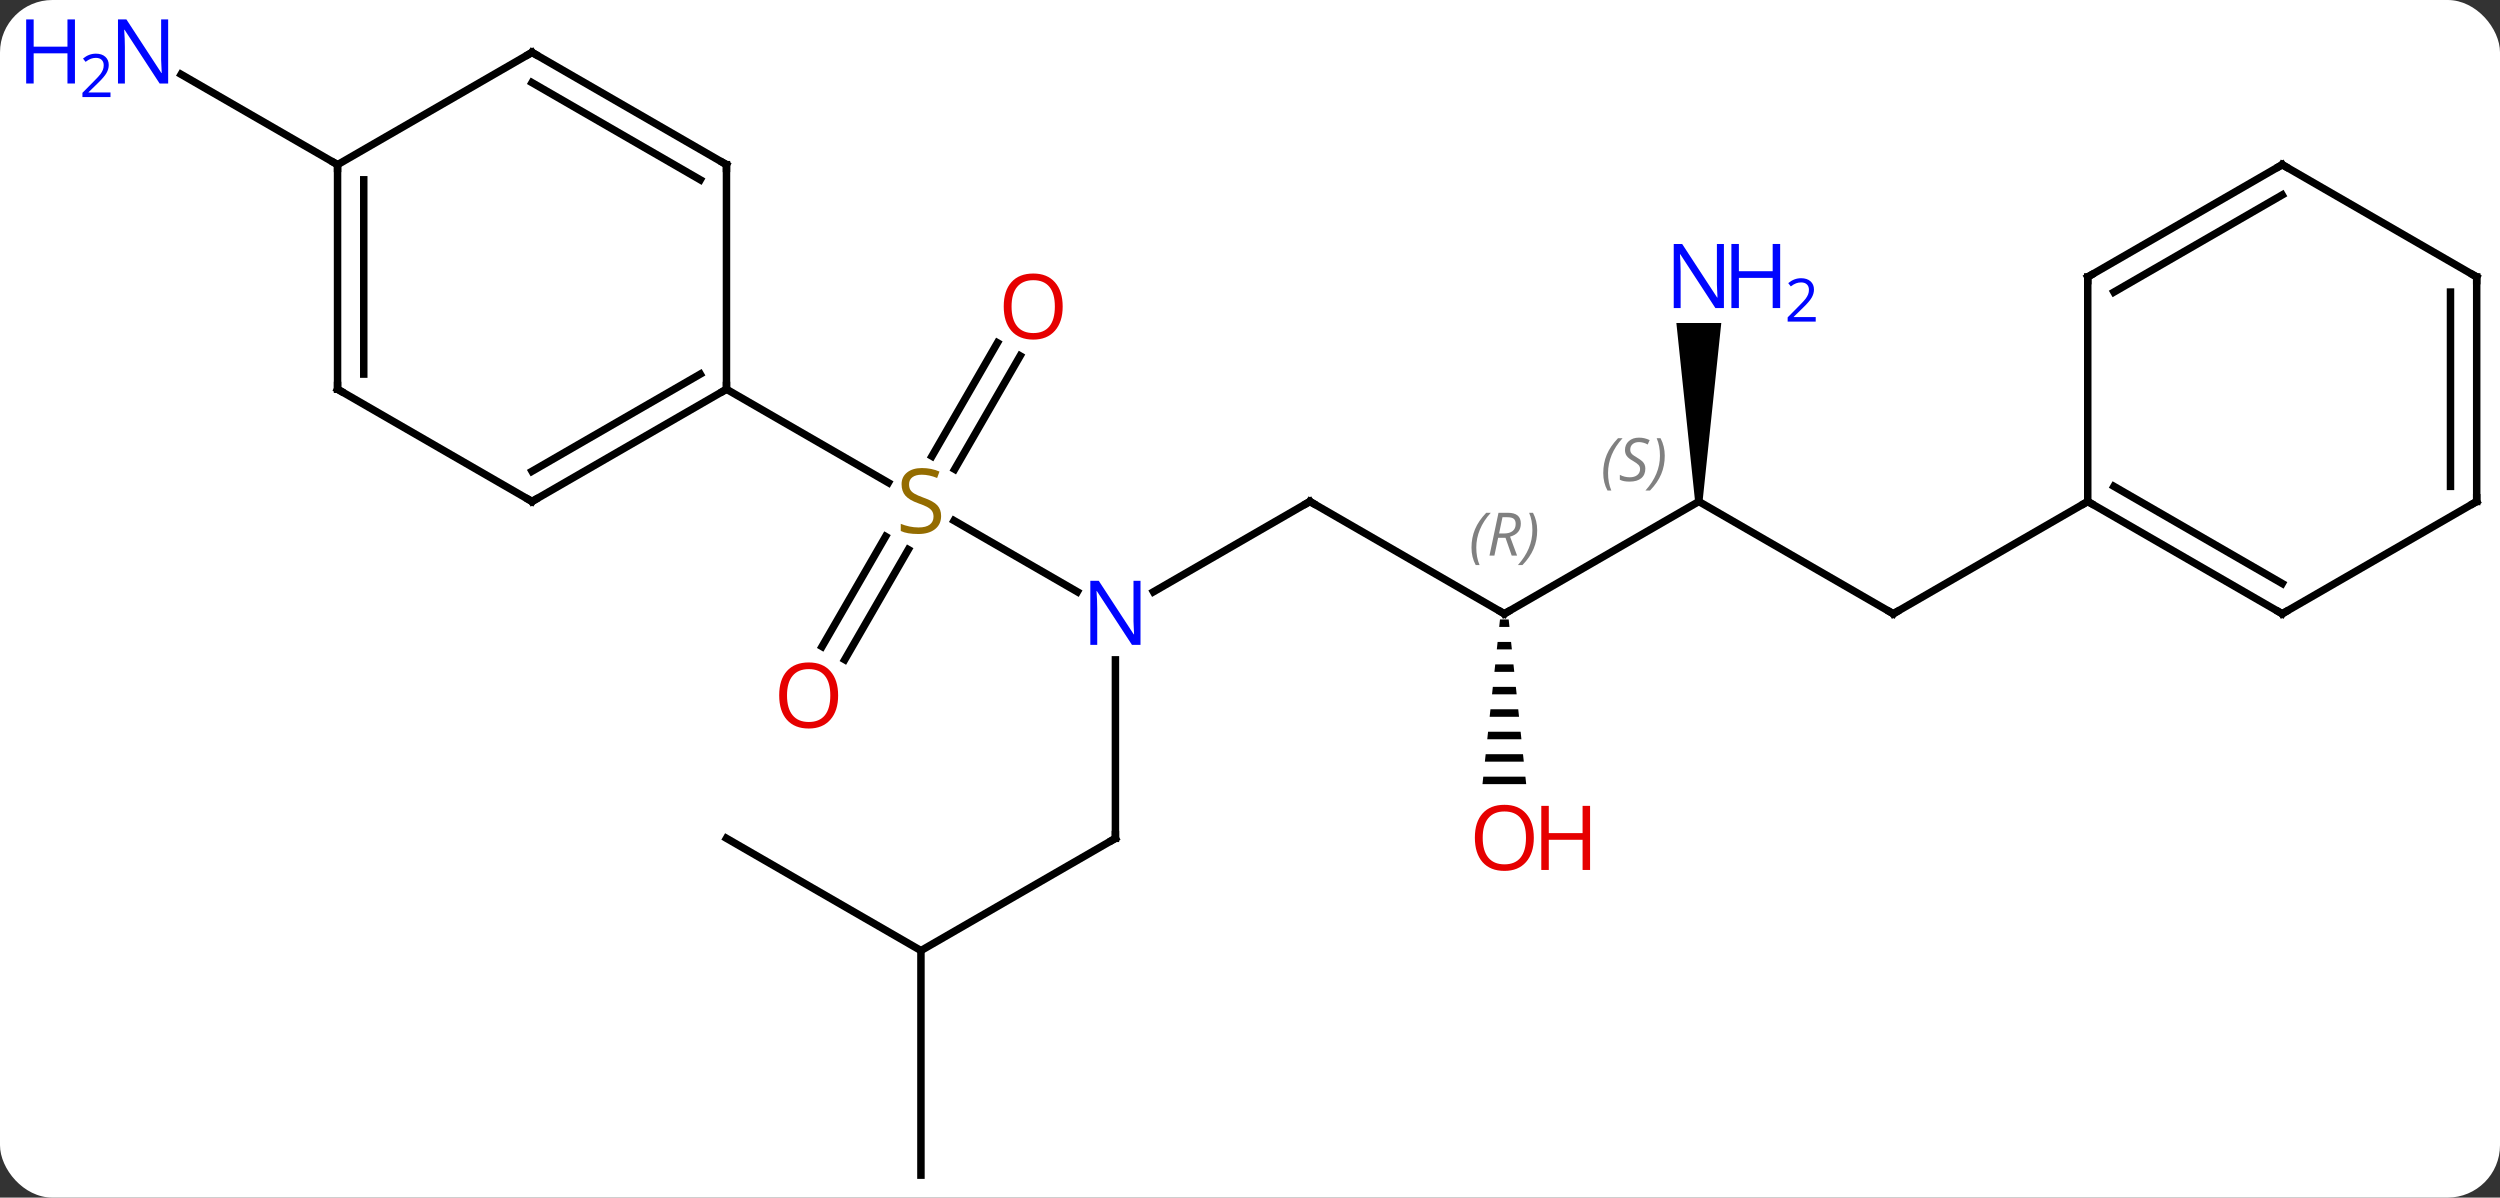 <svg width="334" viewBox="0 0 334 160" style="fill-opacity:1; color-rendering:auto; color-interpolation:auto; text-rendering:auto; stroke:black; stroke-linecap:square; stroke-miterlimit:10; shape-rendering:auto; stroke-opacity:1; fill:black; stroke-dasharray:none; font-weight:normal; stroke-width:1; font-family:'Open Sans'; font-style:normal; stroke-linejoin:miter; font-size:12; stroke-dashoffset:0; image-rendering:auto;" height="160" class="cas-substance-image" xmlns:xlink="http://www.w3.org/1999/xlink" xmlns="http://www.w3.org/2000/svg"><rect x="0" y="0" width="334" height="160" fill="#333333" stroke="none"/><svg class="cas-substance-single-component"><rect y="0" x="0" width="334" stroke="none" ry="7" rx="7" height="160" fill="white" class="cas-substance-group"/><svg y="0" x="0" width="334" viewBox="0 0 334 160" style="fill:black;" height="160" class="cas-substance-single-component-image"><svg><g><g transform="translate(175,82)" style="text-rendering:geometricPrecision; color-rendering:optimizeQuality; color-interpolation:linearRGB; stroke-linecap:butt; image-rendering:optimizeQuality;"><line y2="-12.444" y1="-2.935" x2="-47.536" x1="-31.064" style="fill:none;"/><line y2="-15" y1="-2.935" x2="0" x1="-20.896" style="fill:none;"/><line y2="30" y1="6.156" x2="-25.98" x1="-25.98" style="fill:none;"/><line y2="-34.457" y1="-19.302" x2="-38.708" x1="-47.459" style="fill:none;"/><line y2="-36.207" y1="-21.052" x2="-41.739" x1="-50.49" style="fill:none;"/><line y2="4.383" y1="-10.331" x2="-65.175" x1="-56.679" style="fill:none;"/><line y2="6.133" y1="-8.581" x2="-62.144" x1="-53.648" style="fill:none;"/><line y2="-30" y1="-17.511" x2="-77.943" x1="-56.312" style="fill:none;"/><line y2="0" y1="-15" x2="25.98" x1="0" style="fill:none;"/><line y2="45" y1="30" x2="-51.963" x1="-25.98" style="fill:none;"/><line y2="-15" y1="0" x2="51.963" x1="25.98" style="fill:none;"/><path style="stroke:none;" d="M25.399 0.762 L25.293 1.762 L26.667 1.762 L26.561 0.762 ZM25.08 3.762 L24.974 4.762 L26.986 4.762 L26.88 3.762 ZM24.761 6.762 L24.655 7.762 L27.305 7.762 L27.199 6.762 ZM24.443 9.762 L24.336 10.762 L27.624 10.762 L27.517 9.762 ZM24.124 12.762 L24.017 13.762 L27.943 13.762 L27.836 12.762 ZM23.805 15.762 L23.699 16.762 L28.261 16.762 L28.155 15.762 ZM23.486 18.762 L23.38 19.762 L28.58 19.762 L28.474 18.762 ZM23.167 21.762 L23.061 22.762 L28.899 22.762 L28.793 21.762 Z"/><line y2="75" y1="45" x2="-51.963" x1="-51.963" style="fill:none;"/><line y2="30" y1="45" x2="-77.943" x1="-51.963" style="fill:none;"/><line y2="0" y1="-15" x2="77.943" x1="51.963" style="fill:none;"/><path style="stroke:none;" d="M52.463 -15 L51.463 -15 L48.963 -38.844 L54.963 -38.844 Z"/><line y2="-15" y1="0" x2="103.923" x1="77.943" style="fill:none;"/><line y2="-60" y1="-72.065" x2="-129.903" x1="-150.802" style="fill:none;"/><line y2="-15" y1="-30" x2="-103.923" x1="-77.943" style="fill:none;"/><line y2="-19.041" y1="-32.021" x2="-103.923" x1="-81.443" style="fill:none;"/><line y2="-60" y1="-30" x2="-77.943" x1="-77.943" style="fill:none;"/><line y2="-30" y1="-15" x2="-129.903" x1="-103.923" style="fill:none;"/><line y2="-75" y1="-60" x2="-103.923" x1="-77.943" style="fill:none;"/><line y2="-70.959" y1="-57.979" x2="-103.923" x1="-81.443" style="fill:none;"/><line y2="-60" y1="-30" x2="-129.903" x1="-129.903" style="fill:none;"/><line y2="-57.979" y1="-32.021" x2="-126.403" x1="-126.403" style="fill:none;"/><line y2="-60" y1="-75" x2="-129.903" x1="-103.923" style="fill:none;"/><line y2="0" y1="-15" x2="129.903" x1="103.923" style="fill:none;"/><line y2="-4.042" y1="-17.021" x2="129.903" x1="107.423" style="fill:none;"/><line y2="-45" y1="-15" x2="103.923" x1="103.923" style="fill:none;"/><line y2="-15" y1="0" x2="155.886" x1="129.903" style="fill:none;"/><line y2="-60" y1="-45" x2="129.903" x1="103.923" style="fill:none;"/><line y2="-55.959" y1="-42.979" x2="129.903" x1="107.423" style="fill:none;"/><line y2="-45" y1="-15" x2="155.886" x1="155.886" style="fill:none;"/><line y2="-42.979" y1="-17.021" x2="152.386" x1="152.386" style="fill:none;"/><line y2="-45" y1="-60" x2="155.886" x1="129.903" style="fill:none;"/></g><g transform="translate(175,82)" style="fill:rgb(0,5,255); text-rendering:geometricPrecision; color-rendering:optimizeQuality; image-rendering:optimizeQuality; font-family:'Open Sans'; stroke:rgb(0,5,255); color-interpolation:linearRGB;"><path style="stroke:none;" d="M-22.628 4.156 L-23.769 4.156 L-28.457 -3.031 L-28.503 -3.031 Q-28.41 -1.766 -28.41 -0.719 L-28.41 4.156 L-29.332 4.156 L-29.332 -4.406 L-28.207 -4.406 L-23.535 2.75 L-23.488 2.75 Q-23.488 2.594 -23.535 1.734 Q-23.582 0.875 -23.566 0.5 L-23.566 -4.406 L-22.628 -4.406 L-22.628 4.156 Z"/><path style="fill:rgb(148,108,0); stroke:none;" d="M-49.268 -13.062 Q-49.268 -11.938 -50.088 -11.297 Q-50.908 -10.656 -52.315 -10.656 Q-53.846 -10.656 -54.658 -11.062 L-54.658 -12.016 Q-54.127 -11.797 -53.51 -11.664 Q-52.893 -11.531 -52.283 -11.531 Q-51.283 -11.531 -50.783 -11.914 Q-50.283 -12.297 -50.283 -12.969 Q-50.283 -13.406 -50.463 -13.695 Q-50.643 -13.984 -51.057 -14.227 Q-51.471 -14.469 -52.33 -14.766 Q-53.518 -15.188 -54.033 -15.773 Q-54.549 -16.359 -54.549 -17.312 Q-54.549 -18.297 -53.807 -18.883 Q-53.065 -19.469 -51.83 -19.469 Q-50.565 -19.469 -49.486 -19 L-49.799 -18.141 Q-50.861 -18.578 -51.861 -18.578 Q-52.658 -18.578 -53.104 -18.242 Q-53.549 -17.906 -53.549 -17.297 Q-53.549 -16.859 -53.385 -16.57 Q-53.221 -16.281 -52.83 -16.047 Q-52.44 -15.812 -51.627 -15.516 Q-50.283 -15.047 -49.776 -14.492 Q-49.268 -13.938 -49.268 -13.062 Z"/></g><g transform="translate(175,82)" style="stroke-linecap:butt; text-rendering:geometricPrecision; color-rendering:optimizeQuality; image-rendering:optimizeQuality; font-family:'Open Sans'; color-interpolation:linearRGB; stroke-miterlimit:5;"><path style="fill:none;" d="M-0.433 -14.75 L0 -15 L0.433 -14.75"/><path style="fill:none;" d="M-25.98 29.5 L-25.98 30 L-26.413 30.25"/><path style="fill:rgb(230,0,0); stroke:none;" d="M-33.026 -41.05 Q-33.026 -38.988 -34.065 -37.808 Q-35.104 -36.628 -36.947 -36.628 Q-38.838 -36.628 -39.869 -37.792 Q-40.901 -38.957 -40.901 -41.066 Q-40.901 -43.16 -39.869 -44.308 Q-38.838 -45.457 -36.947 -45.457 Q-35.088 -45.457 -34.057 -44.285 Q-33.026 -43.113 -33.026 -41.05 ZM-39.854 -41.05 Q-39.854 -39.316 -39.111 -38.41 Q-38.369 -37.503 -36.947 -37.503 Q-35.526 -37.503 -34.799 -38.402 Q-34.072 -39.3 -34.072 -41.05 Q-34.072 -42.785 -34.799 -43.675 Q-35.526 -44.566 -36.947 -44.566 Q-38.369 -44.566 -39.111 -43.667 Q-39.854 -42.769 -39.854 -41.05 Z"/><path style="fill:rgb(230,0,0); stroke:none;" d="M-63.026 10.91 Q-63.026 12.972 -64.065 14.152 Q-65.104 15.332 -66.947 15.332 Q-68.838 15.332 -69.869 14.168 Q-70.9 13.003 -70.9 10.894 Q-70.9 8.8 -69.869 7.652 Q-68.838 6.503 -66.947 6.503 Q-65.088 6.503 -64.057 7.675 Q-63.026 8.847 -63.026 10.91 ZM-69.854 10.91 Q-69.854 12.644 -69.111 13.55 Q-68.369 14.457 -66.947 14.457 Q-65.525 14.457 -64.799 13.558 Q-64.072 12.66 -64.072 10.91 Q-64.072 9.175 -64.799 8.285 Q-65.525 7.394 -66.947 7.394 Q-68.369 7.394 -69.111 8.293 Q-69.854 9.191 -69.854 10.91 Z"/><path style="fill:none;" d="M25.547 -0.25 L25.98 0 L26.413 -0.25"/></g><g transform="translate(175,82)" style="stroke-linecap:butt; font-size:8.4px; fill:gray; text-rendering:geometricPrecision; image-rendering:optimizeQuality; color-rendering:optimizeQuality; font-family:'Open Sans'; font-style:italic; stroke:gray; color-interpolation:linearRGB; stroke-miterlimit:5;"><path style="stroke:none;" d="M21.592 -8.836 Q21.592 -10.164 22.06 -11.289 Q22.529 -12.414 23.56 -13.492 L24.17 -13.492 Q23.201 -12.43 22.717 -11.258 Q22.232 -10.086 22.232 -8.852 Q22.232 -7.523 22.67 -6.508 L22.154 -6.508 Q21.592 -7.539 21.592 -8.836 ZM25.152 -10.148 L24.652 -7.773 L23.995 -7.773 L25.198 -13.492 L26.448 -13.492 Q28.183 -13.492 28.183 -12.055 Q28.183 -10.695 26.745 -10.305 L27.683 -7.773 L26.964 -7.773 L26.136 -10.148 L25.152 -10.148 ZM25.73 -12.898 Q25.339 -10.977 25.277 -10.727 L25.933 -10.727 Q26.683 -10.727 27.089 -11.055 Q27.495 -11.383 27.495 -12.008 Q27.495 -12.477 27.238 -12.688 Q26.98 -12.898 26.386 -12.898 L25.73 -12.898 ZM30.369 -11.148 Q30.369 -9.82 29.892 -8.688 Q29.416 -7.555 28.4 -6.508 L27.791 -6.508 Q29.728 -8.664 29.728 -11.148 Q29.728 -12.477 29.291 -13.492 L29.806 -13.492 Q30.369 -12.43 30.369 -11.148 Z"/><path style="stroke:none;" d="M39.194 -18.797 Q39.194 -20.125 39.663 -21.25 Q40.132 -22.375 41.163 -23.453 L41.772 -23.453 Q40.803 -22.39 40.319 -21.219 Q39.835 -20.047 39.835 -18.812 Q39.835 -17.484 40.272 -16.469 L39.757 -16.469 Q39.194 -17.5 39.194 -18.797 ZM44.817 -19.39 Q44.817 -18.562 44.27 -18.109 Q43.723 -17.656 42.723 -17.656 Q42.317 -17.656 42.004 -17.711 Q41.692 -17.765 41.41 -17.906 L41.41 -18.562 Q42.035 -18.234 42.739 -18.234 Q43.364 -18.234 43.739 -18.531 Q44.114 -18.828 44.114 -19.344 Q44.114 -19.656 43.91 -19.883 Q43.707 -20.109 43.145 -20.437 Q42.551 -20.765 42.325 -21.094 Q42.098 -21.422 42.098 -21.875 Q42.098 -22.609 42.614 -23.07 Q43.129 -23.531 43.973 -23.531 Q44.348 -23.531 44.684 -23.453 Q45.02 -23.375 45.395 -23.203 L45.129 -22.609 Q44.879 -22.765 44.559 -22.852 Q44.239 -22.937 43.973 -22.937 Q43.442 -22.937 43.121 -22.664 Q42.801 -22.39 42.801 -21.922 Q42.801 -21.719 42.871 -21.57 Q42.942 -21.422 43.082 -21.289 Q43.223 -21.156 43.645 -20.906 Q44.207 -20.562 44.41 -20.367 Q44.614 -20.172 44.715 -19.937 Q44.817 -19.703 44.817 -19.39 ZM47.411 -21.109 Q47.411 -19.781 46.935 -18.648 Q46.458 -17.515 45.443 -16.469 L44.833 -16.469 Q46.771 -18.625 46.771 -21.109 Q46.771 -22.437 46.333 -23.453 L46.849 -23.453 Q47.411 -22.39 47.411 -21.109 Z"/></g><g transform="translate(175,82)" style="stroke-linecap:butt; fill:rgb(230,0,0); text-rendering:geometricPrecision; color-rendering:optimizeQuality; image-rendering:optimizeQuality; font-family:'Open Sans'; stroke:rgb(230,0,0); color-interpolation:linearRGB; stroke-miterlimit:5;"><path style="stroke:none;" d="M29.918 29.93 Q29.918 31.992 28.878 33.172 Q27.839 34.352 25.996 34.352 Q24.105 34.352 23.074 33.188 Q22.043 32.023 22.043 29.914 Q22.043 27.82 23.074 26.672 Q24.105 25.523 25.996 25.523 Q27.855 25.523 28.886 26.695 Q29.918 27.867 29.918 29.93 ZM23.089 29.93 Q23.089 31.664 23.832 32.57 Q24.574 33.477 25.996 33.477 Q27.418 33.477 28.144 32.578 Q28.871 31.68 28.871 29.93 Q28.871 28.195 28.144 27.305 Q27.418 26.414 25.996 26.414 Q24.574 26.414 23.832 27.312 Q23.089 28.211 23.089 29.93 Z"/><path style="stroke:none;" d="M37.433 34.227 L36.433 34.227 L36.433 30.195 L31.918 30.195 L31.918 34.227 L30.918 34.227 L30.918 25.664 L31.918 25.664 L31.918 29.305 L36.433 29.305 L36.433 25.664 L37.433 25.664 L37.433 34.227 Z"/><path style="fill:none; stroke:black;" d="M77.51 -0.25 L77.943 0 L78.376 -0.25"/><path style="fill:rgb(0,5,255); stroke:none;" d="M55.315 -40.844 L54.174 -40.844 L49.486 -48.031 L49.44 -48.031 Q49.533 -46.766 49.533 -45.719 L49.533 -40.844 L48.611 -40.844 L48.611 -49.406 L49.736 -49.406 L54.408 -42.25 L54.455 -42.25 Q54.455 -42.406 54.408 -43.266 Q54.361 -44.125 54.377 -44.5 L54.377 -49.406 L55.315 -49.406 L55.315 -40.844 Z"/><path style="fill:rgb(0,5,255); stroke:none;" d="M62.83 -40.844 L61.83 -40.844 L61.83 -44.875 L57.315 -44.875 L57.315 -40.844 L56.315 -40.844 L56.315 -49.406 L57.315 -49.406 L57.315 -45.766 L61.83 -45.766 L61.83 -49.406 L62.83 -49.406 L62.83 -40.844 Z"/><path style="fill:rgb(0,5,255); stroke:none;" d="M67.58 -39.034 L63.83 -39.034 L63.83 -39.597 L65.33 -41.112 Q66.018 -41.8 66.236 -42.097 Q66.455 -42.394 66.565 -42.675 Q66.674 -42.956 66.674 -43.284 Q66.674 -43.737 66.4 -44.003 Q66.127 -44.269 65.627 -44.269 Q65.283 -44.269 64.963 -44.152 Q64.643 -44.034 64.252 -43.737 L63.908 -44.175 Q64.69 -44.831 65.627 -44.831 Q66.424 -44.831 66.885 -44.417 Q67.346 -44.003 67.346 -43.316 Q67.346 -42.769 67.041 -42.237 Q66.736 -41.706 65.893 -40.894 L64.643 -39.675 L64.643 -39.644 L67.58 -39.644 L67.58 -39.034 Z"/><path style="fill:rgb(0,5,255); stroke:none;" d="M-152.534 -70.844 L-153.675 -70.844 L-158.363 -78.031 L-158.409 -78.031 Q-158.316 -76.766 -158.316 -75.719 L-158.316 -70.844 L-159.238 -70.844 L-159.238 -79.406 L-158.113 -79.406 L-153.441 -72.25 L-153.394 -72.25 Q-153.394 -72.406 -153.441 -73.266 Q-153.488 -74.125 -153.472 -74.5 L-153.472 -79.406 L-152.534 -79.406 L-152.534 -70.844 Z"/><path style="fill:rgb(0,5,255); stroke:none;" d="M-164.988 -70.844 L-165.988 -70.844 L-165.988 -74.875 L-170.503 -74.875 L-170.503 -70.844 L-171.503 -70.844 L-171.503 -79.406 L-170.503 -79.406 L-170.503 -75.766 L-165.988 -75.766 L-165.988 -79.406 L-164.988 -79.406 L-164.988 -70.844 Z"/><path style="fill:rgb(0,5,255); stroke:none;" d="M-160.238 -69.034 L-163.988 -69.034 L-163.988 -69.597 L-162.488 -71.112 Q-161.8 -71.8 -161.581 -72.097 Q-161.363 -72.394 -161.253 -72.675 Q-161.144 -72.956 -161.144 -73.284 Q-161.144 -73.737 -161.417 -74.003 Q-161.691 -74.269 -162.191 -74.269 Q-162.534 -74.269 -162.855 -74.152 Q-163.175 -74.034 -163.566 -73.737 L-163.909 -74.175 Q-163.128 -74.831 -162.191 -74.831 Q-161.394 -74.831 -160.933 -74.417 Q-160.472 -74.003 -160.472 -73.316 Q-160.472 -72.769 -160.777 -72.237 Q-161.081 -71.706 -161.925 -70.894 L-163.175 -69.675 L-163.175 -69.644 L-160.238 -69.644 L-160.238 -69.034 Z"/><path style="fill:none; stroke:black;" d="M-78.376 -29.75 L-77.943 -30 L-77.943 -30.5"/><path style="fill:none; stroke:black;" d="M-103.49 -15.25 L-103.923 -15 L-104.356 -15.25"/><path style="fill:none; stroke:black;" d="M-77.943 -59.5 L-77.943 -60 L-78.376 -60.25"/><path style="fill:none; stroke:black;" d="M-129.47 -29.75 L-129.903 -30 L-129.903 -30.5"/><path style="fill:none; stroke:black;" d="M-103.49 -74.75 L-103.923 -75 L-104.356 -74.75"/><path style="fill:none; stroke:black;" d="M-129.903 -59.5 L-129.903 -60 L-130.336 -60.25"/><path style="fill:none; stroke:black;" d="M104.356 -14.75 L103.923 -15 L103.49 -14.75"/><path style="fill:none; stroke:black;" d="M129.47 -0.25 L129.903 0 L130.336 -0.25"/><path style="fill:none; stroke:black;" d="M103.923 -44.5 L103.923 -45 L104.356 -45.25"/><path style="fill:none; stroke:black;" d="M155.453 -14.75 L155.886 -15 L155.886 -15.5"/><path style="fill:none; stroke:black;" d="M129.47 -59.75 L129.903 -60 L130.336 -59.75"/><path style="fill:none; stroke:black;" d="M155.886 -44.5 L155.886 -45 L155.453 -45.25"/></g></g></svg></svg></svg></svg>